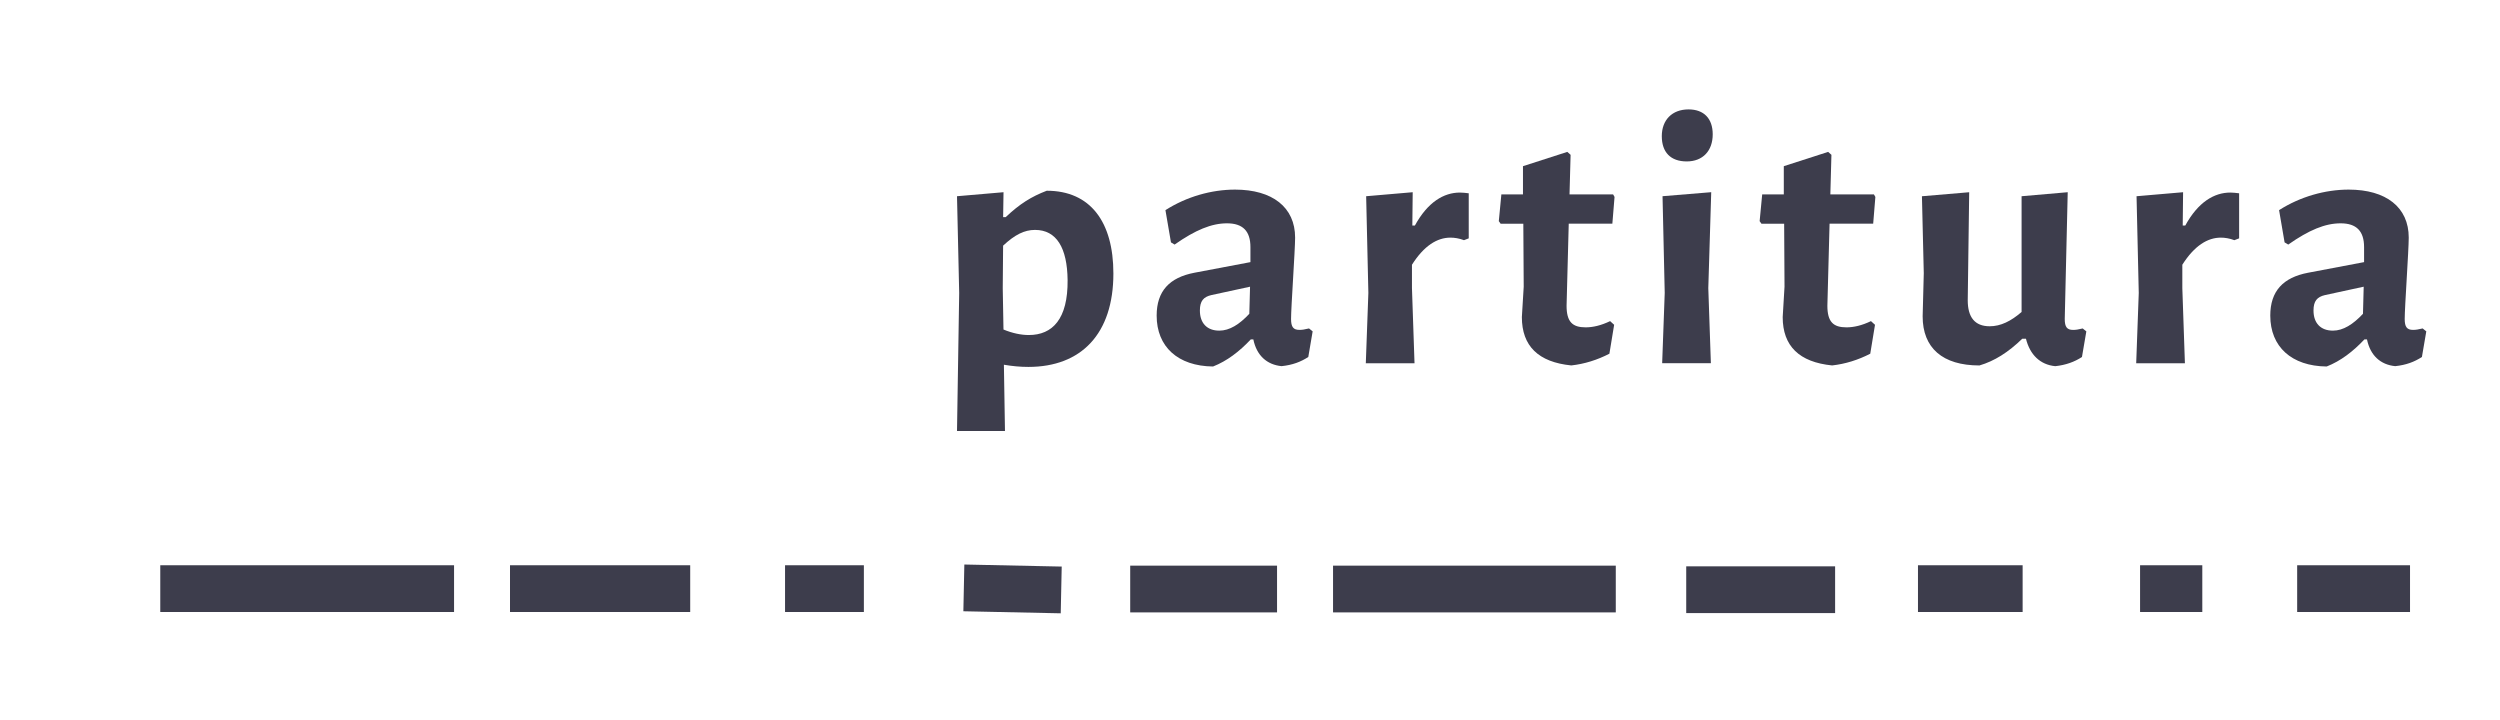 <?xml version="1.0" encoding="utf-8"?>
<!-- Generator: Adobe Illustrator 16.0.0, SVG Export Plug-In . SVG Version: 6.00 Build 0)  -->
<!DOCTYPE svg PUBLIC "-//W3C//DTD SVG 1.1//EN" "http://www.w3.org/Graphics/SVG/1.1/DTD/svg11.dtd">
<svg version="1.1" id="Layer_1" xmlns="http://www.w3.org/2000/svg" xmlns:xlink="http://www.w3.org/1999/xlink" x="0px" y="0px"
	 width="108.5px" height="31.25px" viewBox="0 0 108.5 31.25" enable-background="new 0 0 108.5 31.25" xml:space="preserve">
<g>
	<path fill="#3D3D4C" d="M48.321,11.87c0,2.623-1.398,4.054-3.688,4.054c-0.35,0-0.699-0.032-1.064-0.095l0.047,2.876h-2.082
		l0.095-5.992l-0.095-4.197l2.019-0.174l-0.017,1.081h0.112c0.604-0.572,1.112-0.89,1.78-1.145
		C47.32,8.277,48.321,9.628,48.321,11.87z M46.334,12.156c-0.016-1.399-0.478-2.178-1.415-2.178c-0.462,0-0.874,0.207-1.384,0.683
		l-0.016,1.844l0.032,1.796c0.382,0.159,0.763,0.239,1.097,0.239C45.682,14.541,46.35,13.841,46.334,12.156z"/>
	<path fill="#3D3D4C" d="M56.208,10.312c0,0.54-0.176,3.02-0.176,3.528c0,0.35,0.096,0.477,0.366,0.477
		c0.111,0,0.222-0.016,0.413-0.063l0.158,0.127l-0.189,1.112c-0.318,0.208-0.684,0.35-1.16,0.398
		c-0.637-0.063-1.082-0.461-1.225-1.161h-0.111c-0.492,0.525-1.033,0.938-1.637,1.176c-1.527-0.016-2.448-0.858-2.448-2.209
		c0-1.065,0.556-1.653,1.637-1.86l2.433-0.461v-0.651c0-0.7-0.334-1.033-1.018-1.033c-0.668,0-1.367,0.286-2.273,0.922l-0.158-0.096
		L50.58,9.12c0.922-0.588,2.003-0.891,3.021-0.891C55.221,8.229,56.208,8.993,56.208,10.312z M52.567,12.808
		c-0.334,0.079-0.492,0.254-0.492,0.667c0,0.556,0.316,0.875,0.842,0.875c0.445,0,0.875-0.271,1.303-0.731l0.032-1.176
		L52.567,12.808z"/>
	<path fill="#3D3D4C" d="M63.743,8.389v1.955l-0.206,0.08c-0.207-0.08-0.413-0.111-0.589-0.111c-0.572,0-1.145,0.349-1.669,1.176
		v1.017l0.111,3.259h-2.114l0.111-3.052l-0.096-4.197l2.02-0.174l-0.016,1.446h0.111c0.556-1.018,1.256-1.431,1.954-1.431
		C63.473,8.357,63.616,8.373,63.743,8.389z"/>
	<path fill="#3D3D4C" d="M69.879,13.937l0.175,0.159l-0.206,1.255c-0.525,0.271-1.081,0.445-1.653,0.509
		c-1.431-0.143-2.146-0.842-2.146-2.099l0.08-1.318l-0.017-2.734h-0.985l-0.079-0.111l0.111-1.161h0.938V7.212l1.924-0.62
		l0.143,0.127l-0.047,1.717h1.891l0.063,0.111l-0.095,1.161h-1.893l-0.094,3.561c0,0.699,0.254,0.938,0.826,0.938
		C69.132,14.207,69.482,14.127,69.879,13.937z"/>
	<path fill="#3D3D4C" d="M74.332,5.829c0,0.716-0.429,1.177-1.128,1.177c-0.7,0-1.082-0.398-1.082-1.097
		c0-0.7,0.445-1.161,1.161-1.161C73.95,4.748,74.332,5.146,74.332,5.829z M74.252,15.764h-2.114l0.111-3.052l-0.095-4.197
		l2.113-0.174l-0.127,4.164L74.252,15.764z"/>
	<path fill="#3D3D4C" d="M81.2,13.937l0.175,0.159l-0.206,1.255c-0.525,0.271-1.082,0.445-1.654,0.509
		c-1.43-0.143-2.146-0.842-2.146-2.099l0.079-1.318l-0.016-2.734h-0.985l-0.079-0.111l0.111-1.161h0.938V7.212l1.924-0.62
		l0.143,0.127l-0.047,1.717h1.891l0.063,0.111l-0.095,1.161h-1.893l-0.095,3.561c0,0.699,0.255,0.938,0.826,0.938
		C80.453,14.207,80.802,14.127,81.2,13.937z"/>
	<path fill="#3D3D4C" d="M89.61,13.841c0,0.35,0.096,0.477,0.365,0.477c0.111,0,0.223-0.016,0.414-0.063l0.158,0.127l-0.19,1.112
		c-0.317,0.208-0.699,0.35-1.16,0.398c-0.651-0.063-1.097-0.493-1.271-1.192h-0.159c-0.604,0.588-1.208,0.97-1.859,1.161
		c-1.606,0-2.465-0.763-2.465-2.13l0.049-1.876l-0.08-3.338l2.051-0.174l-0.063,4.689c0,0.73,0.302,1.128,0.953,1.128
		c0.478,0,0.923-0.222,1.384-0.62V8.516l2.002-0.174L89.61,13.841z"/>
	<path fill="#3D3D4C" d="M97.178,8.389v1.955l-0.207,0.08c-0.207-0.08-0.413-0.111-0.588-0.111c-0.572,0-1.145,0.349-1.67,1.176
		v1.017l0.112,3.259h-2.114l0.111-3.052l-0.096-4.197l2.02-0.174L94.73,9.788h0.111c0.557-1.018,1.255-1.431,1.955-1.431
		C96.908,8.357,97.051,8.373,97.178,8.389z"/>
	<path fill="#3D3D4C" d="M104.539,10.312c0,0.54-0.175,3.02-0.175,3.528c0,0.35,0.096,0.477,0.365,0.477
		c0.111,0,0.223-0.016,0.414-0.063l0.158,0.127l-0.19,1.112c-0.317,0.208-0.684,0.35-1.16,0.398
		c-0.636-0.063-1.081-0.461-1.224-1.161h-0.111c-0.493,0.525-1.033,0.938-1.638,1.176c-1.526-0.016-2.448-0.858-2.448-2.209
		c0-1.065,0.557-1.653,1.639-1.86l2.432-0.461v-0.651c0-0.7-0.334-1.033-1.018-1.033c-0.668,0-1.367,0.286-2.273,0.922l-0.159-0.096
		L98.912,9.12c0.922-0.588,2.003-0.891,3.021-0.891C103.553,8.229,104.539,8.993,104.539,10.312z M100.899,12.808
		c-0.334,0.079-0.493,0.254-0.493,0.667c0,0.556,0.317,0.875,0.843,0.875c0.445,0,0.874-0.271,1.304-0.731l0.031-1.176
		L100.899,12.808z"/>
</g>
<g>
	
		<rect x="57.979" y="24.674" fill="#3D3D4C" stroke="#3D3D4C" stroke-width="0.25" stroke-miterlimit="10" width="12.021" height="1.779"/>
</g>
<g>
	
		<rect x="49.176" y="24.674" fill="#3D3D4C" stroke="#3D3D4C" stroke-width="0.25" stroke-miterlimit="10" width="6.123" height="1.779"/>
</g>
<g>
	
		<rect x="83.365" y="24.657" fill="#3D3D4C" stroke="#3D3D4C" stroke-width="0.25" stroke-miterlimit="10" width="4.292" height="1.779"/>
</g>
<g>
	
		<rect x="93.004" y="24.657" fill="#3D3D4C" stroke="#3D3D4C" stroke-width="0.25" stroke-miterlimit="10" width="2.451" height="1.779"/>
</g>
<g>
	
		<rect x="99.822" y="24.657" fill="#3D3D4C" stroke="#3D3D4C" stroke-width="0.25" stroke-miterlimit="10" width="4.648" height="1.779"/>
</g>
<g>
	
		<rect x="41.937" y="24.68" transform="matrix(1 0.021 -0.021 1 0.556 -0.933)" fill="#3D3D4C" stroke="#3D3D4C" stroke-width="0.25" stroke-miterlimit="10" width="3.976" height="1.779"/>
</g>
<g>
	
		<rect x="73.307" y="24.704" fill="#3D3D4C" stroke="#3D3D4C" stroke-width="0.25" stroke-miterlimit="10" width="6.212" height="1.779"/>
</g>
<g>
	
		<rect x="34.196" y="24.657" fill="#3D3D4C" stroke="#3D3D4C" stroke-width="0.25" stroke-miterlimit="10" width="3.171" height="1.779"/>
</g>
<g>
	
		<rect x="7.081" y="24.657" fill="#3D3D4C" stroke="#3D3D4C" stroke-width="0.25" stroke-miterlimit="10" width="12.5" height="1.779"/>
</g>
<g>
	
		<rect x="22.259" y="24.657" fill="#3D3D4C" stroke="#3D3D4C" stroke-width="0.25" stroke-miterlimit="10" width="7.571" height="1.779"/>
</g>
</svg>
